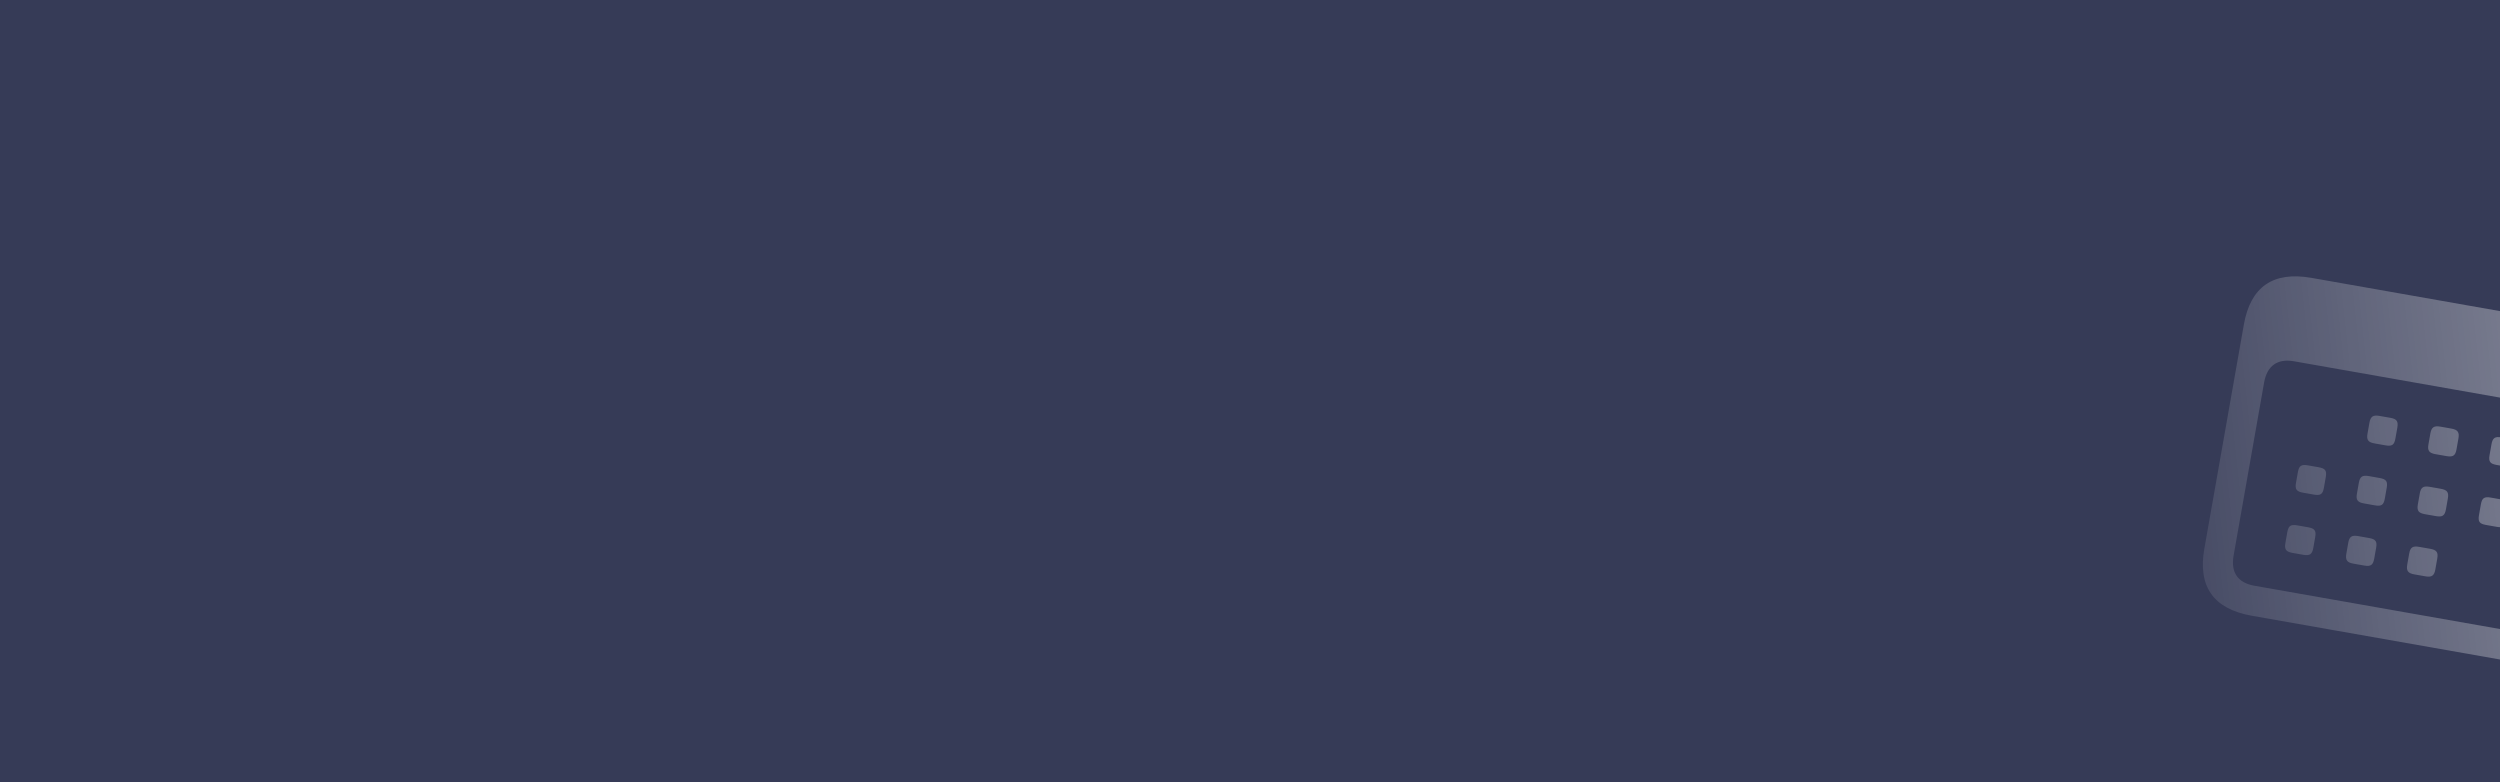<svg width="393" height="123" viewBox="0 0 393 123" fill="none" xmlns="http://www.w3.org/2000/svg">
<rect width="393" height="123" fill="#363B57"/>
<path d="M354.004 96.799C347.974 95.736 345.468 92.23 346.522 86.258L352.733 51.03C353.786 45.057 357.34 42.62 363.37 43.683L402.781 50.632C408.811 51.696 411.283 55.225 410.235 61.169L404.023 96.397C402.975 102.34 399.445 104.812 393.415 103.748L354.004 96.799ZM354.39 92.078L394.61 99.169C397.177 99.622 398.859 98.52 399.332 95.837L404.13 68.63C404.598 65.976 403.399 64.337 400.831 63.884L360.612 56.792C358.044 56.339 356.386 57.475 355.918 60.129L351.121 87.336C350.648 90.02 351.822 91.625 354.39 92.078ZM373.298 69.709C372.288 69.531 371.993 69.181 372.171 68.171L372.471 66.469C372.649 65.459 373.051 65.203 374.061 65.381L375.763 65.681C376.773 65.859 377.035 66.232 376.857 67.242L376.556 68.945C376.378 69.954 376.01 70.187 375 70.009L373.298 69.709ZM382.877 71.398C381.867 71.22 381.572 70.87 381.75 69.86L382.05 68.158C382.228 67.148 382.63 66.892 383.64 67.07L385.342 67.37C386.352 67.548 386.642 67.927 386.464 68.936L386.164 70.639C385.986 71.648 385.589 71.876 384.579 71.698L382.877 71.398ZM392.456 73.087C391.446 72.909 391.179 72.564 391.357 71.554L391.658 69.852C391.836 68.842 392.209 68.581 393.219 68.759L394.921 69.059C395.931 69.237 396.221 69.615 396.043 70.625L395.743 72.328C395.565 73.337 395.168 73.565 394.158 73.387L392.456 73.087ZM362.056 77.454C361.017 77.271 360.751 76.927 360.929 75.917L361.229 74.215C361.407 73.205 361.775 72.972 362.814 73.155L364.487 73.45C365.526 73.633 365.792 73.978 365.614 74.988L365.314 76.69C365.136 77.7 364.768 77.932 363.729 77.749L362.056 77.454ZM371.635 79.143C370.625 78.965 370.329 78.616 370.507 77.606L370.808 75.903C370.986 74.894 371.383 74.666 372.393 74.844L374.095 75.144C375.105 75.323 375.371 75.667 375.193 76.677L374.893 78.379C374.715 79.389 374.347 79.621 373.337 79.443L371.635 79.143ZM381.213 80.832C380.204 80.654 379.908 80.305 380.086 79.295L380.386 77.593C380.564 76.583 380.962 76.355 381.971 76.533L383.674 76.833C384.683 77.011 384.979 77.361 384.801 78.371L384.501 80.073C384.323 81.083 383.925 81.31 382.916 81.132L381.213 80.832ZM390.792 82.521C389.782 82.343 389.516 81.999 389.694 80.989L389.994 79.287C390.172 78.277 390.54 78.044 391.55 78.222L393.252 78.522C394.262 78.701 394.558 79.05 394.38 80.06L394.079 81.762C393.901 82.772 393.504 82.999 392.494 82.821L390.792 82.521ZM360.387 86.918C359.348 86.734 359.087 86.361 359.265 85.351L359.565 83.649C359.743 82.639 360.112 82.407 361.15 82.59L362.824 82.885C363.862 83.068 364.129 83.412 363.951 84.422L363.651 86.125C363.473 87.134 363.099 87.396 362.061 87.213L360.387 86.918ZM369.966 88.607C368.956 88.428 368.666 88.05 368.844 87.04L369.144 85.338C369.322 84.328 369.719 84.101 370.729 84.279L372.431 84.579C373.441 84.757 373.708 85.102 373.53 86.111L373.229 87.814C373.051 88.823 372.678 89.085 371.668 88.907L369.966 88.607ZM379.545 90.296C378.535 90.118 378.245 89.739 378.423 88.729L378.723 87.027C378.901 86.017 379.298 85.79 380.308 85.968L382.01 86.268C383.02 86.446 383.315 86.796 383.137 87.805L382.837 89.508C382.659 90.517 382.257 90.774 381.247 90.596L379.545 90.296Z" fill="url(#paint0_linear_119_935)"/>
<defs>
<linearGradient id="paint0_linear_119_935" x1="400.5" y1="74" x2="336.005" y2="81.046" gradientUnits="userSpaceOnUse">
<stop stop-color="white" stop-opacity="0.34"/>
<stop offset="1" stop-color="white" stop-opacity="0.05"/>
</linearGradient>
</defs>
</svg>
